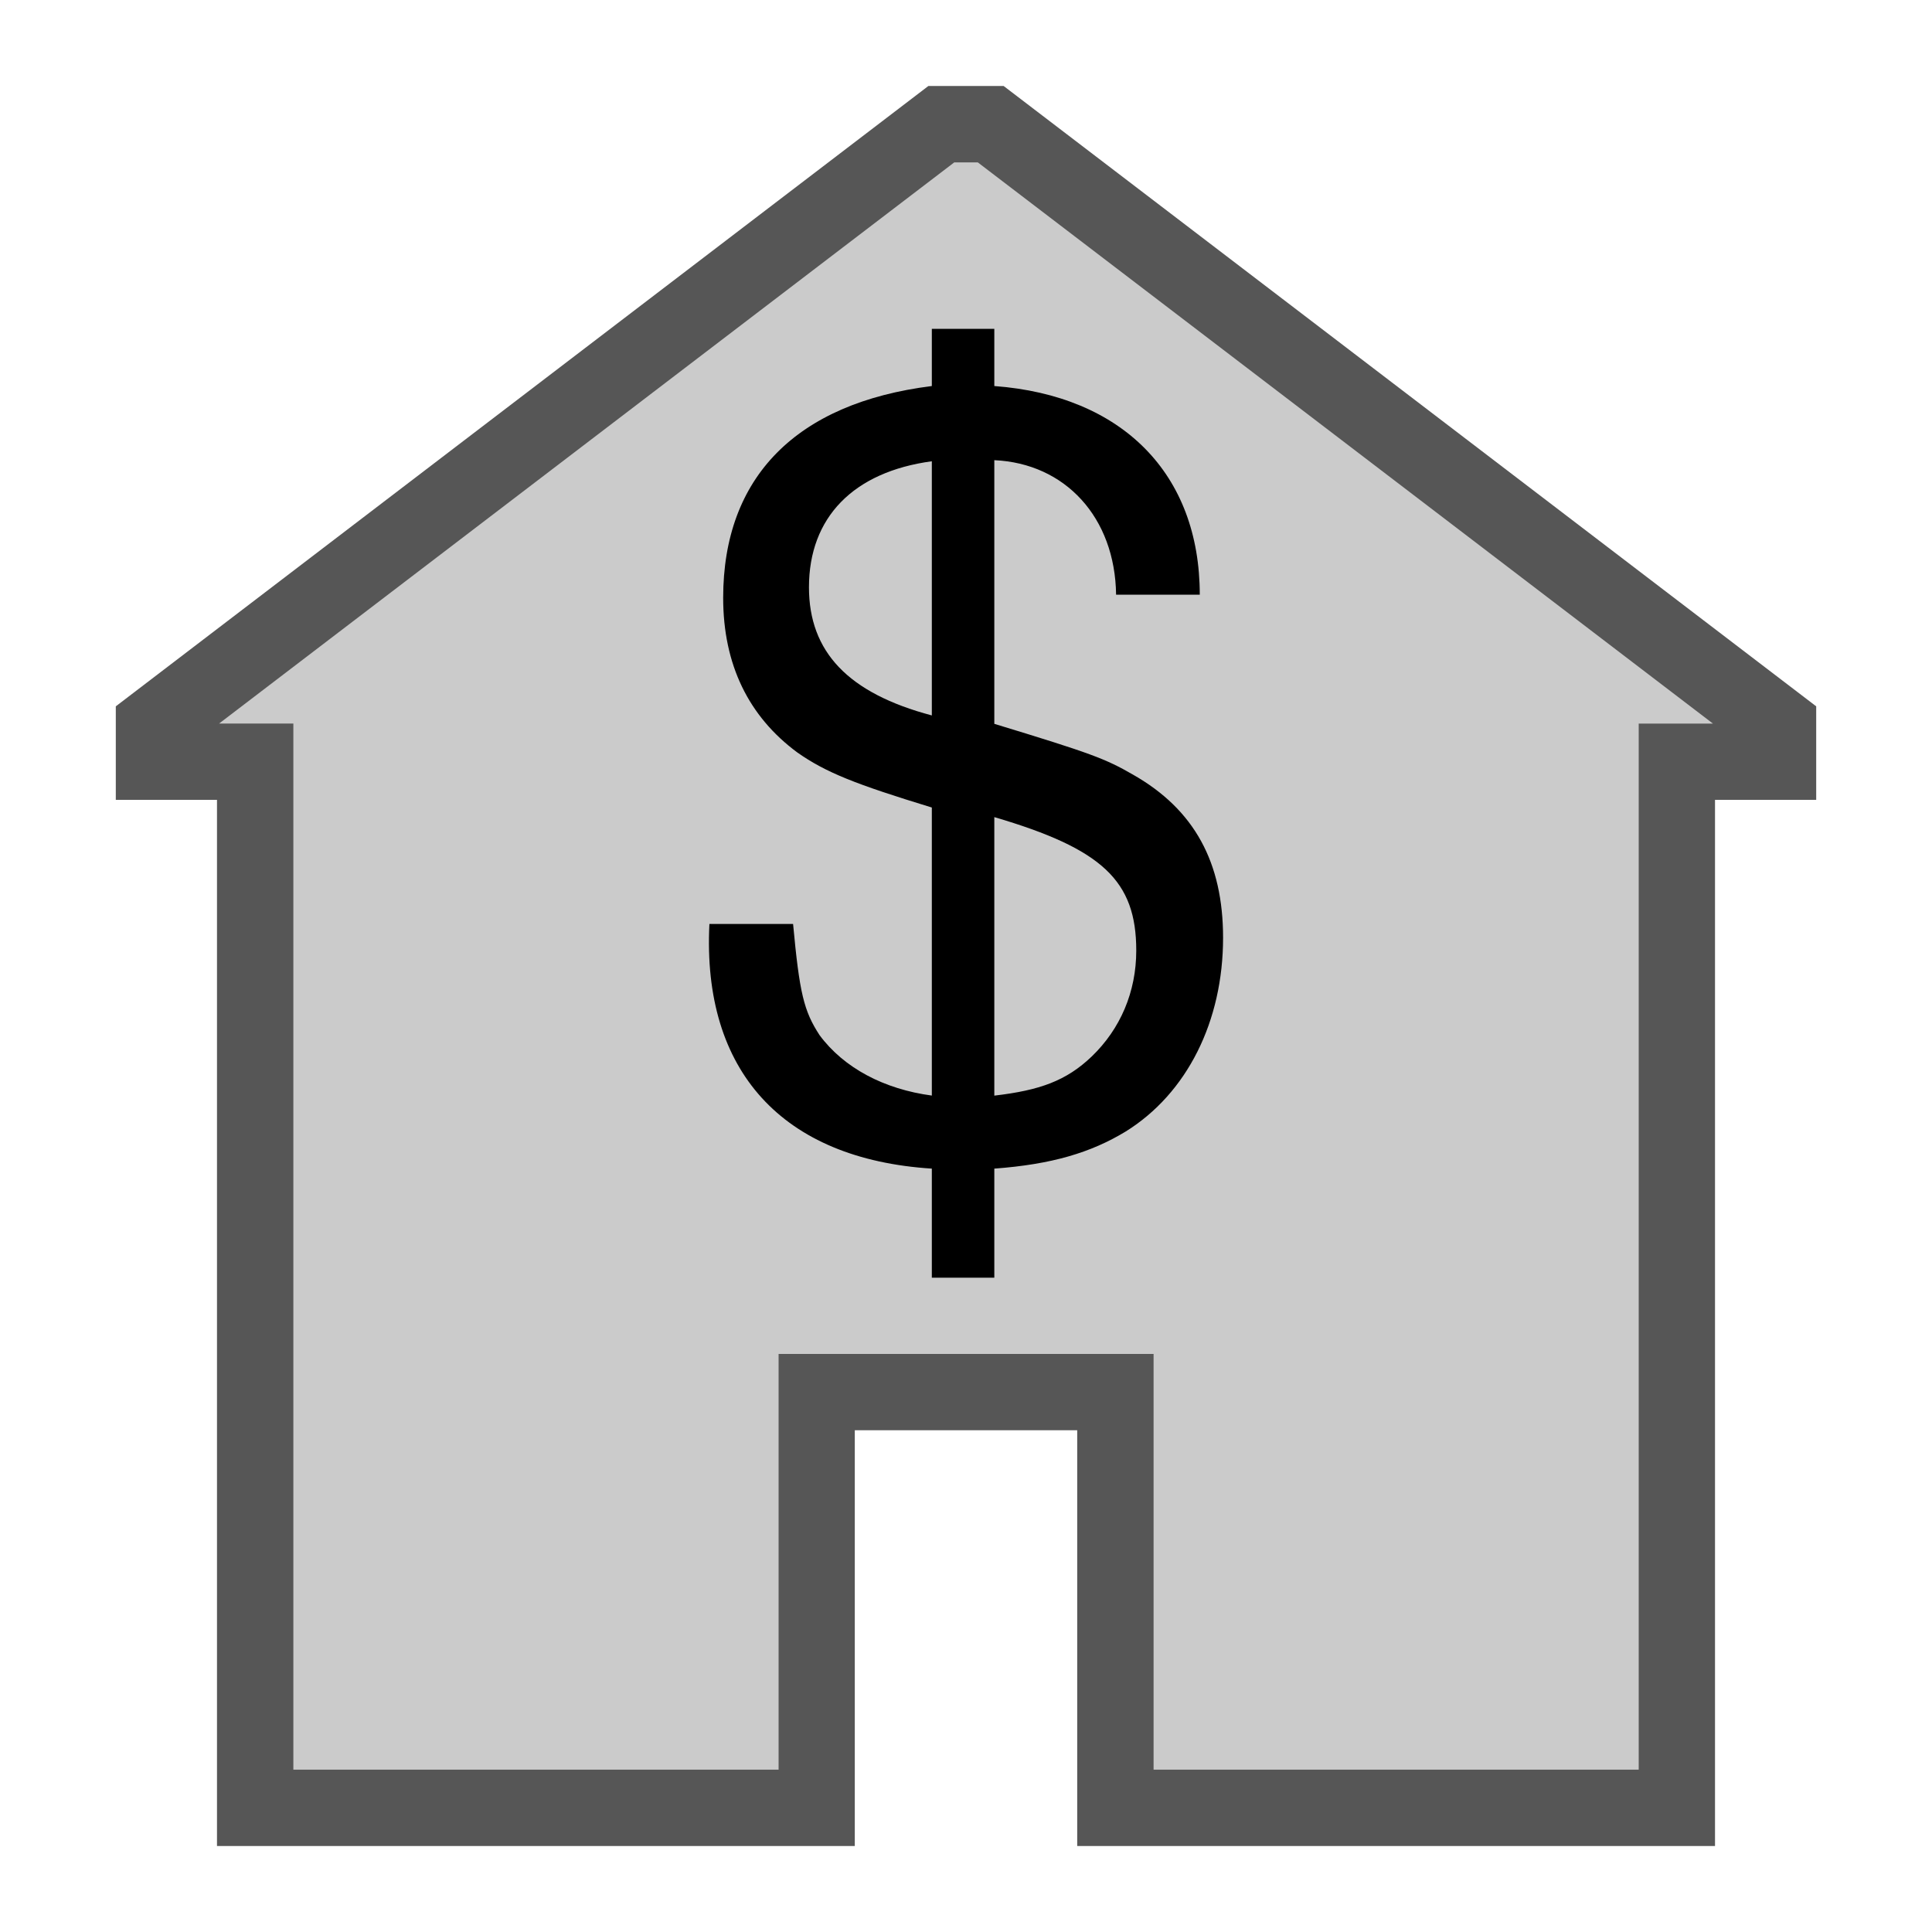 <?xml version="1.0" encoding="UTF-8" standalone="no"?>
<!-- Created with Inkscape (http://www.inkscape.org/) -->

<svg
   width="32mm"
   height="32mm"
   viewBox="0 0 32 32"
   version="1.1"
   id="svg1"
   xml:space="preserve"
   inkscape:version="1.3.1 (9b9bdc1480, 2023-11-25, custom)"
   sodipodi:docname="amenity_bank.svg"
   xmlns:inkscape="http://www.inkscape.org/namespaces/inkscape"
   xmlns:sodipodi="http://sodipodi.sourceforge.net/DTD/sodipodi-0.dtd"
   xmlns="http://www.w3.org/2000/svg"
   xmlns:svg="http://www.w3.org/2000/svg"><sodipodi:namedview
     id="namedview1"
     pagecolor="#ffffff"
     bordercolor="#666666"
     borderopacity="1.0"
     inkscape:showpageshadow="2"
     inkscape:pageopacity="0.0"
     inkscape:pagecheckerboard="0"
     inkscape:deskcolor="#d1d1d1"
     inkscape:document-units="mm"
     inkscape:zoom="1.2158059"
     inkscape:cx="-17.683744"
     inkscape:cy="40.713737"
     inkscape:window-width="1318"
     inkscape:window-height="719"
     inkscape:window-x="48"
     inkscape:window-y="27"
     inkscape:window-maximized="1"
     inkscape:current-layer="layer1"
     showguides="true"
     showgrid="false" /><defs
     id="defs1" /><g
     inkscape:label="Livello 1"
     inkscape:groupmode="layer"
     id="layer1"><g
       id="path9-2"><path
         style="color:#000000;fill:#cbcbcb;-inkscape-stroke:none;paint-order:markers fill stroke"
         d="m 18.474,23.057 v 6.886 H 27.773 V 12.616 h 1.676 v -0.604 L 16.409,2.057 H 15.591 L 2.551,12.012 v 0.604 h 1.676 v 17.327 h 9.3 v -6.886 z"
         id="path9" /><path
         style="color:#000000;fill:#565656;-inkscape-stroke:none;paint-order:markers fill stroke"
         d="M 15.377,1.424 1.918,11.699 v 1.549 H 3.594 v 17.328 h 10.564 v -6.887 h 3.684 v 6.887 H 28.406 V 13.248 h 1.676 V 11.699 L 16.623,1.424 Z m 0.428,1.266 h 0.391 l 12.176,9.295 h -1.23 v 17.326 h -8.035 v -6.885 h -6.211 v 6.885 H 4.859 V 11.984 H 3.629 Z"
         id="path10" /></g><path
       d="m 15.434,5.447 v 0.947 c -2.245,0.281 -3.456,1.509 -3.456,3.508 0,1.105 0.421,1.965 1.228,2.561 0.474,0.333 0.965,0.526 2.228,0.912 v 4.771 c -0.789,-0.105 -1.456,-0.456 -1.859,-1 -0.263,-0.403 -0.333,-0.702 -0.439,-1.842 h -1.386 c -0.123,2.438 1.21,3.894 3.684,4.052 v 1.807 h 1.035 v -1.807 c 0.947,-0.07 1.596,-0.263 2.175,-0.614 1.017,-0.632 1.614,-1.824 1.614,-3.21 0,-1.245 -0.474,-2.123 -1.491,-2.701 -0.456,-0.263 -0.684,-0.351 -2.298,-0.842 V 7.622 c 1.175,0.053 2,0.947 2.017,2.228 H 19.872 c 0,-2 -1.281,-3.298 -3.403,-3.456 v -0.947 z m 0,6.403 c -1.386,-0.368 -2.035,-1.053 -2.035,-2.123 0,-1.158 0.737,-1.912 2.035,-2.087 z m 1.035,1.684 c 1.789,0.526 2.351,1.053 2.351,2.21 0,0.684 -0.263,1.298 -0.737,1.754 -0.421,0.403 -0.86,0.561 -1.614,0.649 z"
       id="text9"
       style="-inkscape-font-specification:Helvetica;stroke-width:0.439"
       aria-label="$" /></g></svg>
